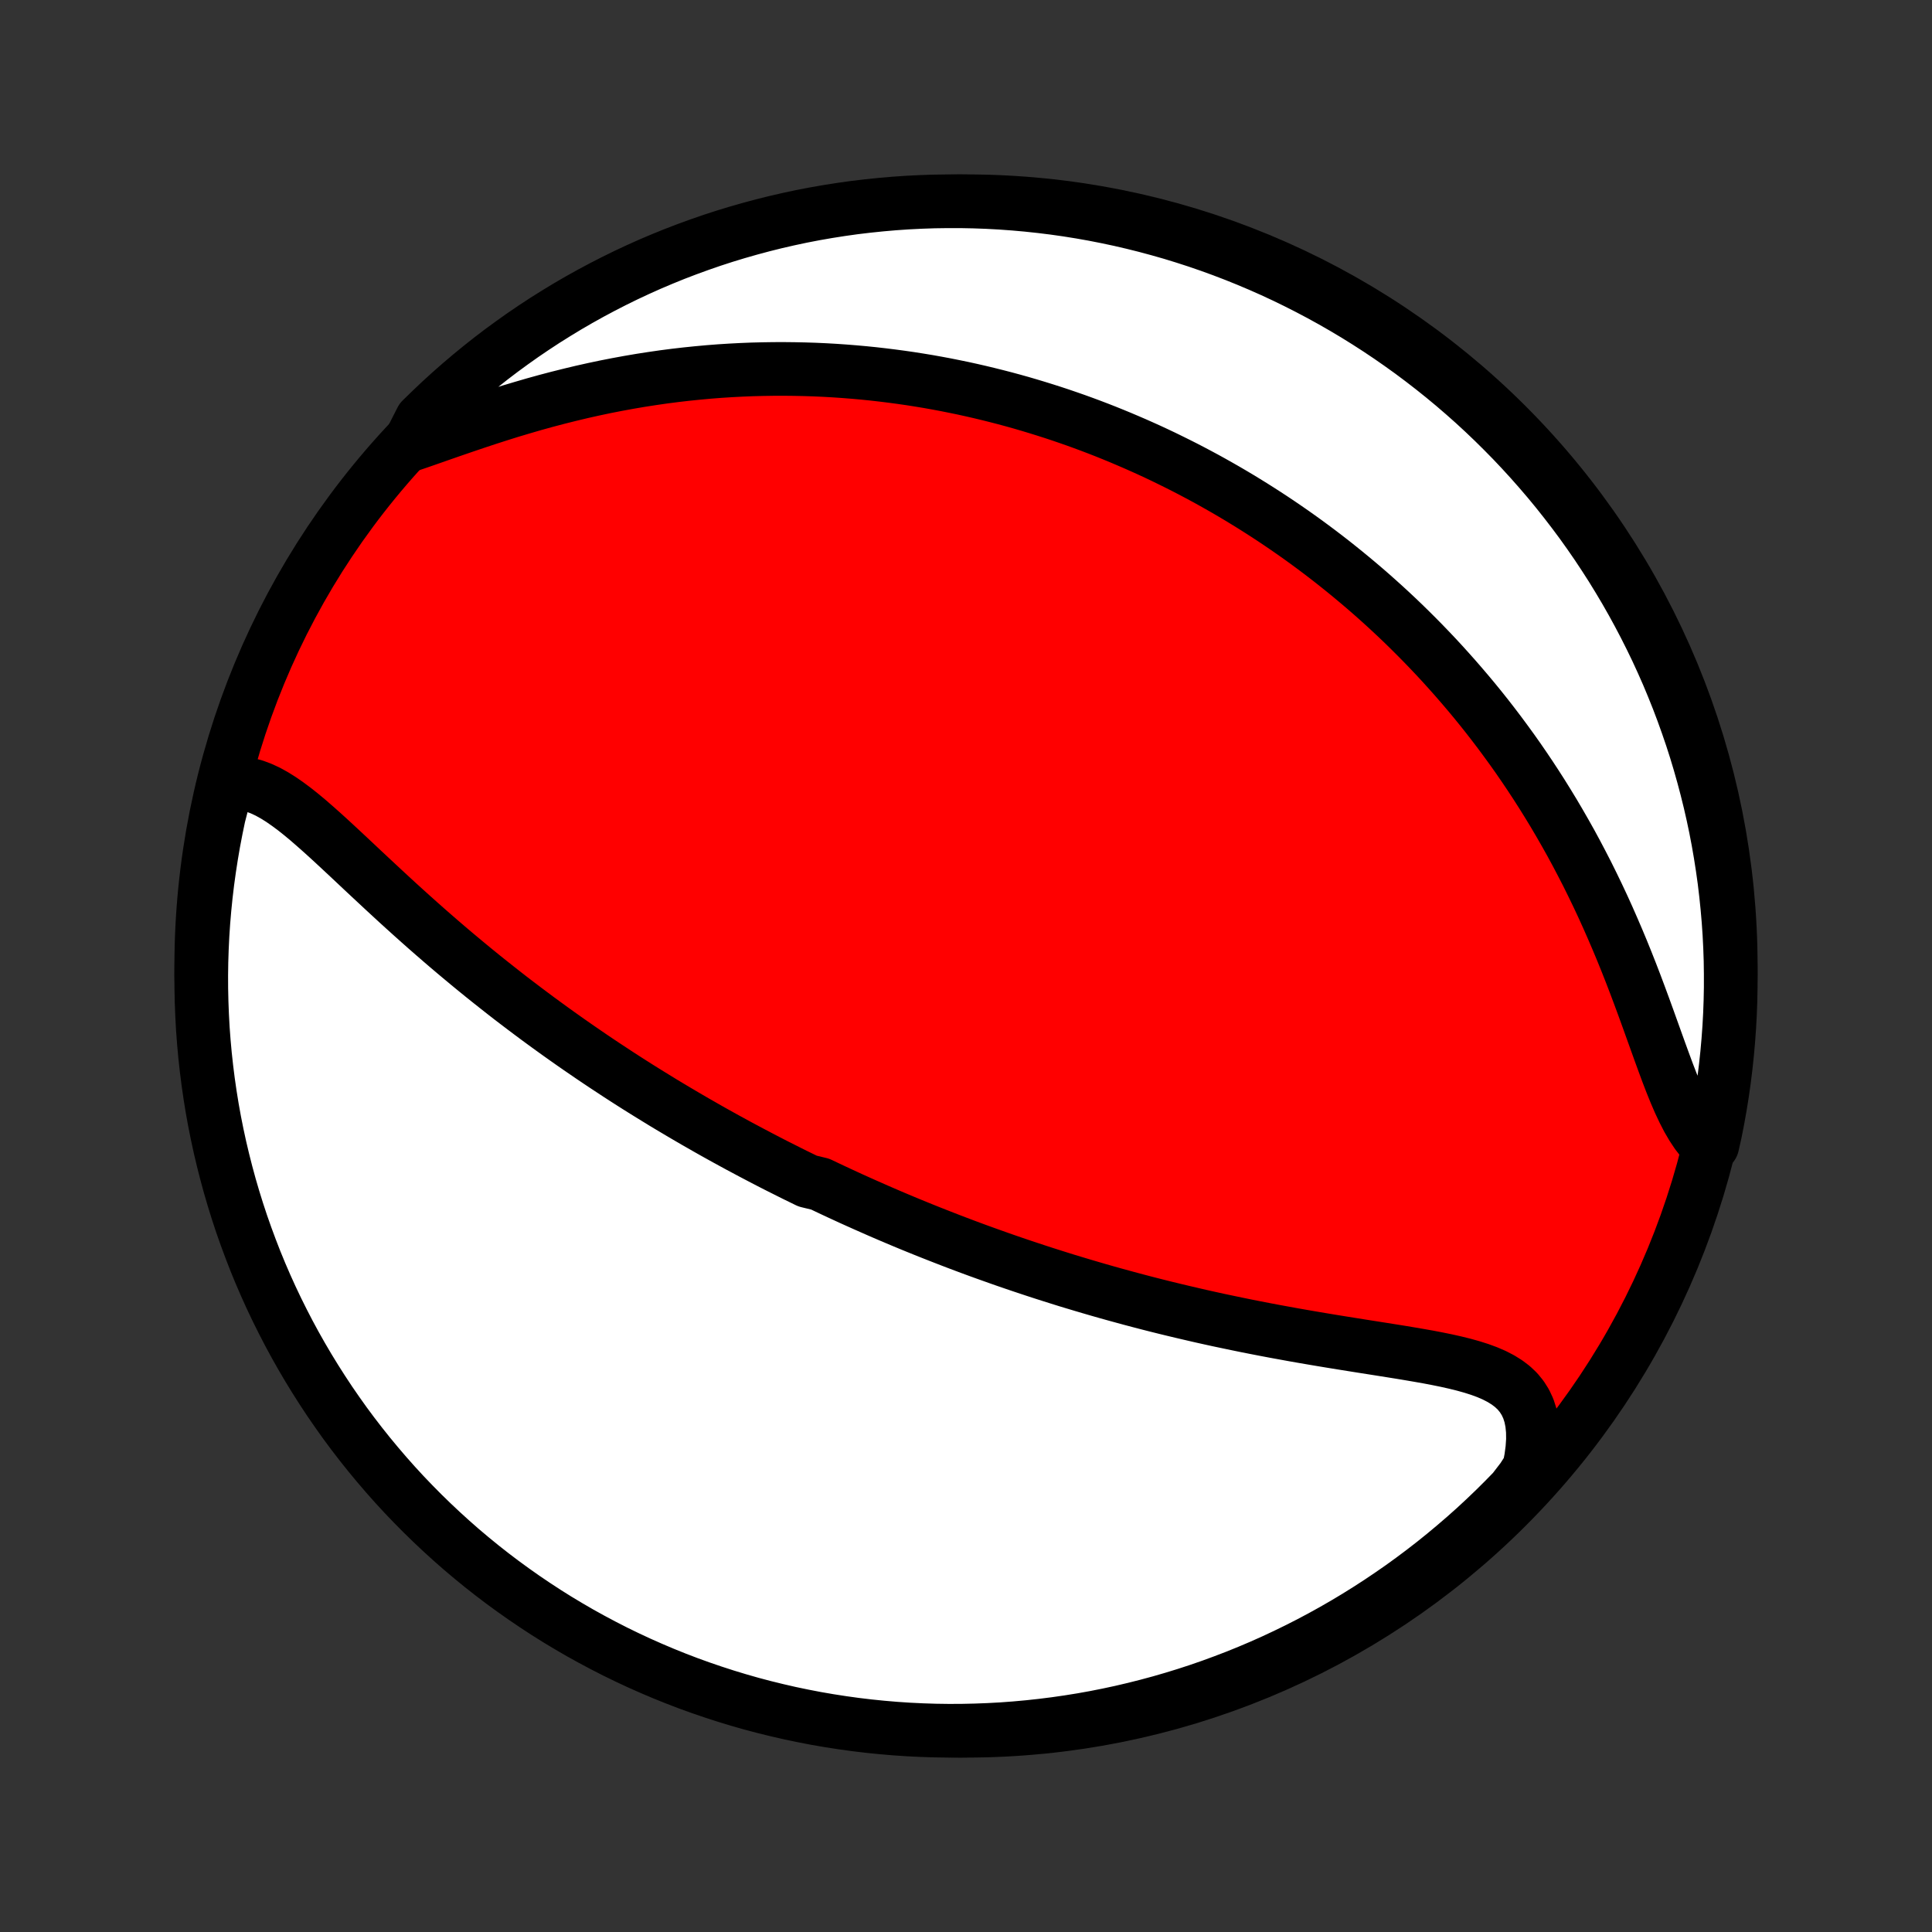 <?xml version="1.0" encoding="utf-8" standalone="no"?>
<!DOCTYPE svg PUBLIC "-//W3C//DTD SVG 1.1//EN"
  "http://www.w3.org/Graphics/SVG/1.1/DTD/svg11.dtd">
<!-- Created with matplotlib (http://matplotlib.org/) -->
<svg height="72pt" version="1.1" viewBox="0 0 72 72" width="72pt" xmlns="http://www.w3.org/2000/svg" xmlns:xlink="http://www.w3.org/1999/xlink">
 <rect x="0" y="0" width="72" height="72" fill="#333333" stroke="none"/>
 <defs>
  <style type="text/css">
*{stroke-linecap:butt;stroke-linejoin:round;}
  </style>
 </defs>
 <g id="figure_1">
  <g id="patch_1">
   <path d="
M0 72
L72 72
L72 0
L0 0
z
" style="fill:none;"/>
  </g>
  <g id="axes_1">
   <g id="PatchCollection_1">
    <defs>
     <path d="
M36 -7.5
C43.558 -7.5 50.808 -10.503 56.153 -15.848
C61.497 -21.192 64.5 -28.442 64.5 -36
C64.5 -43.558 61.497 -50.808 56.153 -56.153
C50.808 -61.497 43.558 -64.5 36 -64.5
C28.442 -64.5 21.192 -61.497 15.848 -56.153
C10.503 -50.808 7.5 -43.558 7.5 -36
C7.5 -28.442 10.503 -21.192 15.848 -15.848
C21.192 -10.503 28.442 -7.5 36 -7.5
z
" id="C0_0_a811fe30f3"/>
     <path d="
M8.464 -42.785
L8.72 -42.813
L8.974 -42.808
L9.227 -42.771
L9.479 -42.706
L9.729 -42.613
L9.979 -42.497
L10.228 -42.359
L10.477 -42.203
L10.726 -42.03
L10.976 -41.844
L11.226 -41.645
L11.477 -41.436
L11.728 -41.218
L11.981 -40.994
L12.235 -40.764
L12.49 -40.529
L12.746 -40.291
L13.004 -40.05
L13.262 -39.808
L13.521 -39.564
L13.782 -39.32
L14.043 -39.077
L14.305 -38.833
L14.567 -38.591
L14.83 -38.349
L15.093 -38.11
L15.357 -37.872
L15.621 -37.636
L15.885 -37.402
L16.149 -37.171
L16.413 -36.942
L16.676 -36.716
L16.94 -36.492
L17.203 -36.272
L17.465 -36.054
L17.727 -35.839
L17.989 -35.626
L18.25 -35.417
L18.51 -35.211
L18.769 -35.007
L19.027 -34.806
L19.285 -34.609
L19.542 -34.414
L19.798 -34.222
L20.053 -34.032
L20.307 -33.846
L20.56 -33.662
L20.812 -33.481
L21.064 -33.302
L21.314 -33.126
L21.563 -32.953
L21.812 -32.782
L22.059 -32.613
L22.305 -32.447
L22.551 -32.283
L22.796 -32.122
L23.039 -31.962
L23.282 -31.805
L23.524 -31.65
L23.765 -31.497
L24.006 -31.346
L24.245 -31.198
L24.484 -31.051
L24.722 -30.905
L24.96 -30.762
L25.197 -30.621
L25.433 -30.481
L25.669 -30.343
L25.904 -30.206
L26.139 -30.072
L26.373 -29.938
L26.607 -29.806
L26.84 -29.676
L27.073 -29.547
L27.306 -29.42
L27.539 -29.293
L27.772 -29.169
L28.004 -29.045
L28.236 -28.923
L28.469 -28.801
L28.701 -28.681
L28.933 -28.562
L29.166 -28.445
L29.399 -28.328
L29.631 -28.212
L29.865 -28.098
L30.098 -27.984
L30.566 -27.871
L30.801 -27.759
L31.036 -27.648
L31.272 -27.538
L31.508 -27.429
L31.745 -27.32
L31.983 -27.213
L32.222 -27.106
L32.462 -27
L32.702 -26.894
L32.944 -26.789
L33.186 -26.685
L33.429 -26.582
L33.674 -26.479
L33.92 -26.377
L34.167 -26.276
L34.416 -26.175
L34.666 -26.075
L34.917 -25.976
L35.17 -25.877
L35.425 -25.778
L35.681 -25.68
L35.938 -25.583
L36.198 -25.486
L36.459 -25.39
L36.722 -25.295
L36.988 -25.2
L37.255 -25.105
L37.524 -25.011
L37.795 -24.918
L38.069 -24.825
L38.345 -24.733
L38.623 -24.641
L38.903 -24.55
L39.186 -24.46
L39.471 -24.37
L39.759 -24.28
L40.05 -24.192
L40.343 -24.104
L40.638 -24.017
L40.937 -23.93
L41.238 -23.844
L41.542 -23.759
L41.849 -23.675
L42.158 -23.591
L42.471 -23.508
L42.786 -23.426
L43.104 -23.345
L43.425 -23.265
L43.75 -23.186
L44.077 -23.108
L44.407 -23.031
L44.739 -22.954
L45.075 -22.879
L45.413 -22.805
L45.755 -22.733
L46.099 -22.661
L46.445 -22.59
L46.794 -22.521
L47.145 -22.453
L47.498 -22.386
L47.854 -22.321
L48.211 -22.256
L48.57 -22.193
L48.931 -22.131
L49.292 -22.07
L49.655 -22.01
L50.018 -21.951
L50.381 -21.893
L50.744 -21.835
L51.107 -21.778
L51.468 -21.721
L51.827 -21.664
L52.184 -21.607
L52.538 -21.548
L52.889 -21.488
L53.234 -21.427
L53.573 -21.362
L53.906 -21.294
L54.231 -21.221
L54.547 -21.143
L54.852 -21.058
L55.145 -20.965
L55.423 -20.863
L55.687 -20.749
L55.933 -20.622
L56.16 -20.481
L56.367 -20.324
L56.551 -20.149
L56.711 -19.954
L56.846 -19.74
L56.956 -19.504
L57.039 -19.246
L57.095 -18.968
L57.125 -18.668
L57.129 -18.349
L57.106 -18.011
L57.059 -17.656
L56.987 -17.286
L56.741 -16.903
L56.397 -16.454
L56.046 -16.095
L55.69 -15.742
L55.327 -15.395
L54.959 -15.054
L54.584 -14.72
L54.204 -14.393
L53.819 -14.072
L53.428 -13.757
L53.032 -13.45
L52.63 -13.149
L52.224 -12.855
L51.812 -12.569
L51.396 -12.289
L50.975 -12.017
L50.55 -11.752
L50.12 -11.494
L49.686 -11.244
L49.247 -11.001
L48.805 -10.766
L48.359 -10.539
L47.908 -10.319
L47.455 -10.107
L46.998 -9.903
L46.537 -9.707
L46.073 -9.519
L45.606 -9.34
L45.137 -9.168
L44.664 -9.004
L44.189 -8.849
L43.711 -8.702
L43.231 -8.563
L42.749 -8.433
L42.265 -8.311
L41.779 -8.197
L41.291 -8.092
L40.801 -7.995
L40.31 -7.907
L39.818 -7.828
L39.324 -7.757
L38.83 -7.695
L38.334 -7.641
L37.838 -7.596
L37.342 -7.559
L36.845 -7.532
L36.347 -7.513
L35.85 -7.502
L35.353 -7.5
L34.855 -7.507
L34.359 -7.523
L33.862 -7.547
L33.367 -7.58
L32.872 -7.622
L32.378 -7.672
L31.885 -7.731
L31.393 -7.799
L30.903 -7.875
L30.415 -7.959
L29.928 -8.053
L29.443 -8.154
L28.96 -8.265
L28.479 -8.383
L28 -8.51
L27.524 -8.646
L27.05 -8.79
L26.58 -8.942
L26.112 -9.102
L25.647 -9.27
L25.185 -9.447
L24.726 -9.632
L24.271 -9.825
L23.82 -10.025
L23.372 -10.234
L22.928 -10.45
L22.488 -10.675
L22.052 -10.907
L21.62 -11.146
L21.193 -11.394
L20.77 -11.648
L20.352 -11.91
L19.939 -12.18
L19.53 -12.457
L19.127 -12.741
L18.729 -13.031
L18.336 -13.329
L17.948 -13.634
L17.566 -13.946
L17.189 -14.264
L16.819 -14.589
L16.454 -14.921
L16.095 -15.259
L15.742 -15.603
L15.395 -15.954
L15.054 -16.31
L14.72 -16.673
L14.393 -17.041
L14.072 -17.416
L13.757 -17.796
L13.45 -18.181
L13.149 -18.572
L12.855 -18.968
L12.569 -19.37
L12.289 -19.776
L12.017 -20.188
L11.752 -20.604
L11.494 -21.025
L11.244 -21.45
L11.001 -21.88
L10.766 -22.314
L10.539 -22.753
L10.319 -23.195
L10.107 -23.641
L9.903 -24.091
L9.707 -24.545
L9.519 -25.002
L9.34 -25.463
L9.168 -25.927
L9.004 -26.393
L8.849 -26.863
L8.702 -27.336
L8.563 -27.811
L8.433 -28.289
L8.311 -28.769
L8.197 -29.251
L8.092 -29.735
L7.995 -30.221
L7.907 -30.709
L7.828 -31.199
L7.757 -31.69
L7.695 -32.182
L7.641 -32.676
L7.596 -33.17
L7.559 -33.666
L7.532 -34.162
L7.513 -34.658
L7.502 -35.155
L7.5 -35.653
L7.507 -36.15
L7.523 -36.647
L7.547 -37.145
L7.58 -37.641
L7.622 -38.138
L7.672 -38.633
L7.731 -39.128
L7.799 -39.622
L7.875 -40.115
L7.959 -40.606
L8.053 -41.097
L8.154 -41.585
z
" id="C0_1_679773c201"/>
     <path d="
M15.215 -55.393
L15.612 -55.528
L16.017 -55.669
L16.43 -55.814
L16.85 -55.96
L17.275 -56.106
L17.706 -56.252
L18.14 -56.396
L18.578 -56.537
L19.018 -56.675
L19.46 -56.807
L19.903 -56.936
L20.347 -57.059
L20.791 -57.176
L21.235 -57.287
L21.678 -57.393
L22.12 -57.492
L22.56 -57.585
L22.999 -57.671
L23.435 -57.751
L23.869 -57.825
L24.301 -57.892
L24.729 -57.954
L25.155 -58.009
L25.577 -58.058
L25.996 -58.101
L26.411 -58.139
L26.823 -58.171
L27.232 -58.197
L27.636 -58.218
L28.037 -58.234
L28.434 -58.244
L28.827 -58.25
L29.216 -58.251
L29.601 -58.247
L29.982 -58.239
L30.359 -58.227
L30.733 -58.21
L31.102 -58.189
L31.468 -58.164
L31.83 -58.135
L32.188 -58.103
L32.542 -58.067
L32.893 -58.027
L33.24 -57.984
L33.584 -57.938
L33.923 -57.889
L34.26 -57.836
L34.593 -57.781
L34.923 -57.722
L35.249 -57.661
L35.573 -57.596
L35.893 -57.53
L36.21 -57.46
L36.524 -57.388
L36.836 -57.313
L37.144 -57.236
L37.45 -57.157
L37.753 -57.075
L38.053 -56.991
L38.351 -56.904
L38.646 -56.815
L38.939 -56.724
L39.23 -56.631
L39.518 -56.536
L39.804 -56.438
L40.088 -56.339
L40.37 -56.237
L40.65 -56.133
L40.928 -56.027
L41.204 -55.919
L41.479 -55.808
L41.751 -55.696
L42.022 -55.581
L42.292 -55.465
L42.56 -55.346
L42.826 -55.226
L43.091 -55.103
L43.355 -54.978
L43.617 -54.85
L43.878 -54.721
L44.138 -54.59
L44.397 -54.456
L44.654 -54.32
L44.911 -54.182
L45.167 -54.041
L45.421 -53.898
L45.675 -53.753
L45.928 -53.605
L46.18 -53.455
L46.431 -53.302
L46.682 -53.147
L46.932 -52.989
L47.181 -52.829
L47.43 -52.666
L47.678 -52.5
L47.926 -52.331
L48.173 -52.16
L48.42 -51.985
L48.666 -51.808
L48.912 -51.627
L49.157 -51.444
L49.402 -51.257
L49.647 -51.067
L49.891 -50.873
L50.136 -50.676
L50.379 -50.476
L50.623 -50.272
L50.866 -50.065
L51.109 -49.854
L51.351 -49.639
L51.594 -49.42
L51.836 -49.197
L52.078 -48.97
L52.319 -48.739
L52.56 -48.503
L52.801 -48.263
L53.041 -48.019
L53.281 -47.77
L53.521 -47.517
L53.76 -47.258
L53.998 -46.995
L54.236 -46.727
L54.473 -46.454
L54.71 -46.176
L54.946 -45.893
L55.181 -45.604
L55.415 -45.31
L55.648 -45.01
L55.88 -44.705
L56.11 -44.394
L56.34 -44.078
L56.568 -43.756
L56.794 -43.428
L57.019 -43.094
L57.242 -42.754
L57.463 -42.409
L57.682 -42.057
L57.899 -41.7
L58.113 -41.337
L58.325 -40.968
L58.535 -40.594
L58.741 -40.214
L58.944 -39.828
L59.145 -39.438
L59.341 -39.042
L59.535 -38.641
L59.725 -38.236
L59.911 -37.827
L60.093 -37.413
L60.272 -36.997
L60.447 -36.578
L60.618 -36.156
L60.785 -35.733
L60.948 -35.309
L61.107 -34.885
L61.263 -34.462
L61.416 -34.041
L61.566 -33.623
L61.714 -33.211
L61.86 -32.805
L62.005 -32.407
L62.149 -32.018
L62.294 -31.642
L62.441 -31.279
L62.59 -30.933
L62.744 -30.606
L62.902 -30.299
L63.067 -30.016
L63.239 -29.757
L63.419 -29.526
L63.814 -29.322
L63.918 -29.784
L64.014 -30.27
L64.101 -30.759
L64.18 -31.248
L64.25 -31.739
L64.311 -32.232
L64.364 -32.726
L64.408 -33.22
L64.444 -33.716
L64.471 -34.212
L64.489 -34.708
L64.499 -35.206
L64.499 -35.703
L64.492 -36.2
L64.475 -36.698
L64.45 -37.195
L64.416 -37.691
L64.373 -38.188
L64.322 -38.683
L64.263 -39.178
L64.194 -39.672
L64.117 -40.165
L64.032 -40.656
L63.938 -41.146
L63.835 -41.635
L63.724 -42.121
L63.604 -42.606
L63.476 -43.089
L63.34 -43.57
L63.196 -44.048
L63.043 -44.524
L62.881 -44.997
L62.712 -45.468
L62.535 -45.935
L62.349 -46.4
L62.156 -46.862
L61.954 -47.32
L61.745 -47.775
L61.527 -48.226
L61.302 -48.673
L61.069 -49.117
L60.829 -49.556
L60.581 -49.992
L60.325 -50.423
L60.063 -50.85
L59.792 -51.272
L59.515 -51.69
L59.23 -52.103
L58.939 -52.511
L58.64 -52.913
L58.334 -53.311
L58.022 -53.704
L57.703 -54.091
L57.377 -54.472
L57.045 -54.848
L56.706 -55.219
L56.362 -55.583
L56.01 -55.941
L55.653 -56.294
L55.29 -56.64
L54.921 -56.98
L54.546 -57.313
L54.166 -57.64
L53.78 -57.96
L53.388 -58.274
L52.991 -58.581
L52.59 -58.881
L52.182 -59.174
L51.771 -59.46
L51.354 -59.739
L50.932 -60.011
L50.507 -60.275
L50.076 -60.532
L49.642 -60.781
L49.203 -61.023
L48.76 -61.257
L48.313 -61.484
L47.863 -61.703
L47.409 -61.914
L46.951 -62.117
L46.49 -62.312
L46.026 -62.499
L45.559 -62.678
L45.089 -62.849
L44.616 -63.012
L44.141 -63.166
L43.663 -63.313
L43.183 -63.45
L42.7 -63.58
L42.216 -63.701
L41.73 -63.814
L41.241 -63.918
L40.752 -64.014
L40.261 -64.101
L39.768 -64.18
L39.274 -64.25
L38.78 -64.311
L38.284 -64.364
L37.788 -64.408
L37.292 -64.444
L36.794 -64.471
L36.297 -64.489
L35.8 -64.499
L35.302 -64.499
L34.805 -64.492
L34.309 -64.475
L33.812 -64.45
L33.317 -64.416
L32.822 -64.373
L32.328 -64.322
L31.835 -64.263
L31.344 -64.194
L30.854 -64.117
L30.366 -64.032
L29.879 -63.938
L29.394 -63.835
L28.911 -63.724
L28.43 -63.604
L27.952 -63.476
L27.476 -63.34
L27.003 -63.196
L26.532 -63.043
L26.064 -62.881
L25.6 -62.712
L25.138 -62.535
L24.68 -62.349
L24.225 -62.156
L23.774 -61.954
L23.327 -61.745
L22.883 -61.527
L22.444 -61.302
L22.008 -61.069
L21.577 -60.829
L21.15 -60.581
L20.728 -60.325
L20.31 -60.063
L19.897 -59.792
L19.489 -59.515
L19.087 -59.23
L18.689 -58.939
L18.296 -58.64
L17.909 -58.334
L17.528 -58.022
L17.152 -57.703
L16.781 -57.377
L16.417 -57.045
L16.059 -56.706
L15.706 -56.362
z
" id="C0_2_7c42823439"/>
    </defs>
    <g clip-path="url(#p1bffca34e9)">
     <use style="fill:#ff0000;stroke:#000000;stroke-width:2.0;" x="0.0" xlink:href="#C0_0_a811fe30f3" y="72.0"/>
    </g>
    <g clip-path="url(#p1bffca34e9)">
     <use style="fill:#ffffff;stroke:#000000;stroke-width:2.0;" x="0.0" xlink:href="#C0_1_679773c201" y="72.0"/>
    </g>
    <g clip-path="url(#p1bffca34e9)">
     <use style="fill:#ffffff;stroke:#000000;stroke-width:2.0;" x="0.0" xlink:href="#C0_2_7c42823439" y="72.0"/>
    </g>
   </g>
  </g>
 </g>
 <defs>
  <clipPath id="p1bffca34e9">
   <rect height="72.0" width="72.0" x="0.0" y="0.0"/>
  </clipPath>
 </defs>
</svg>
